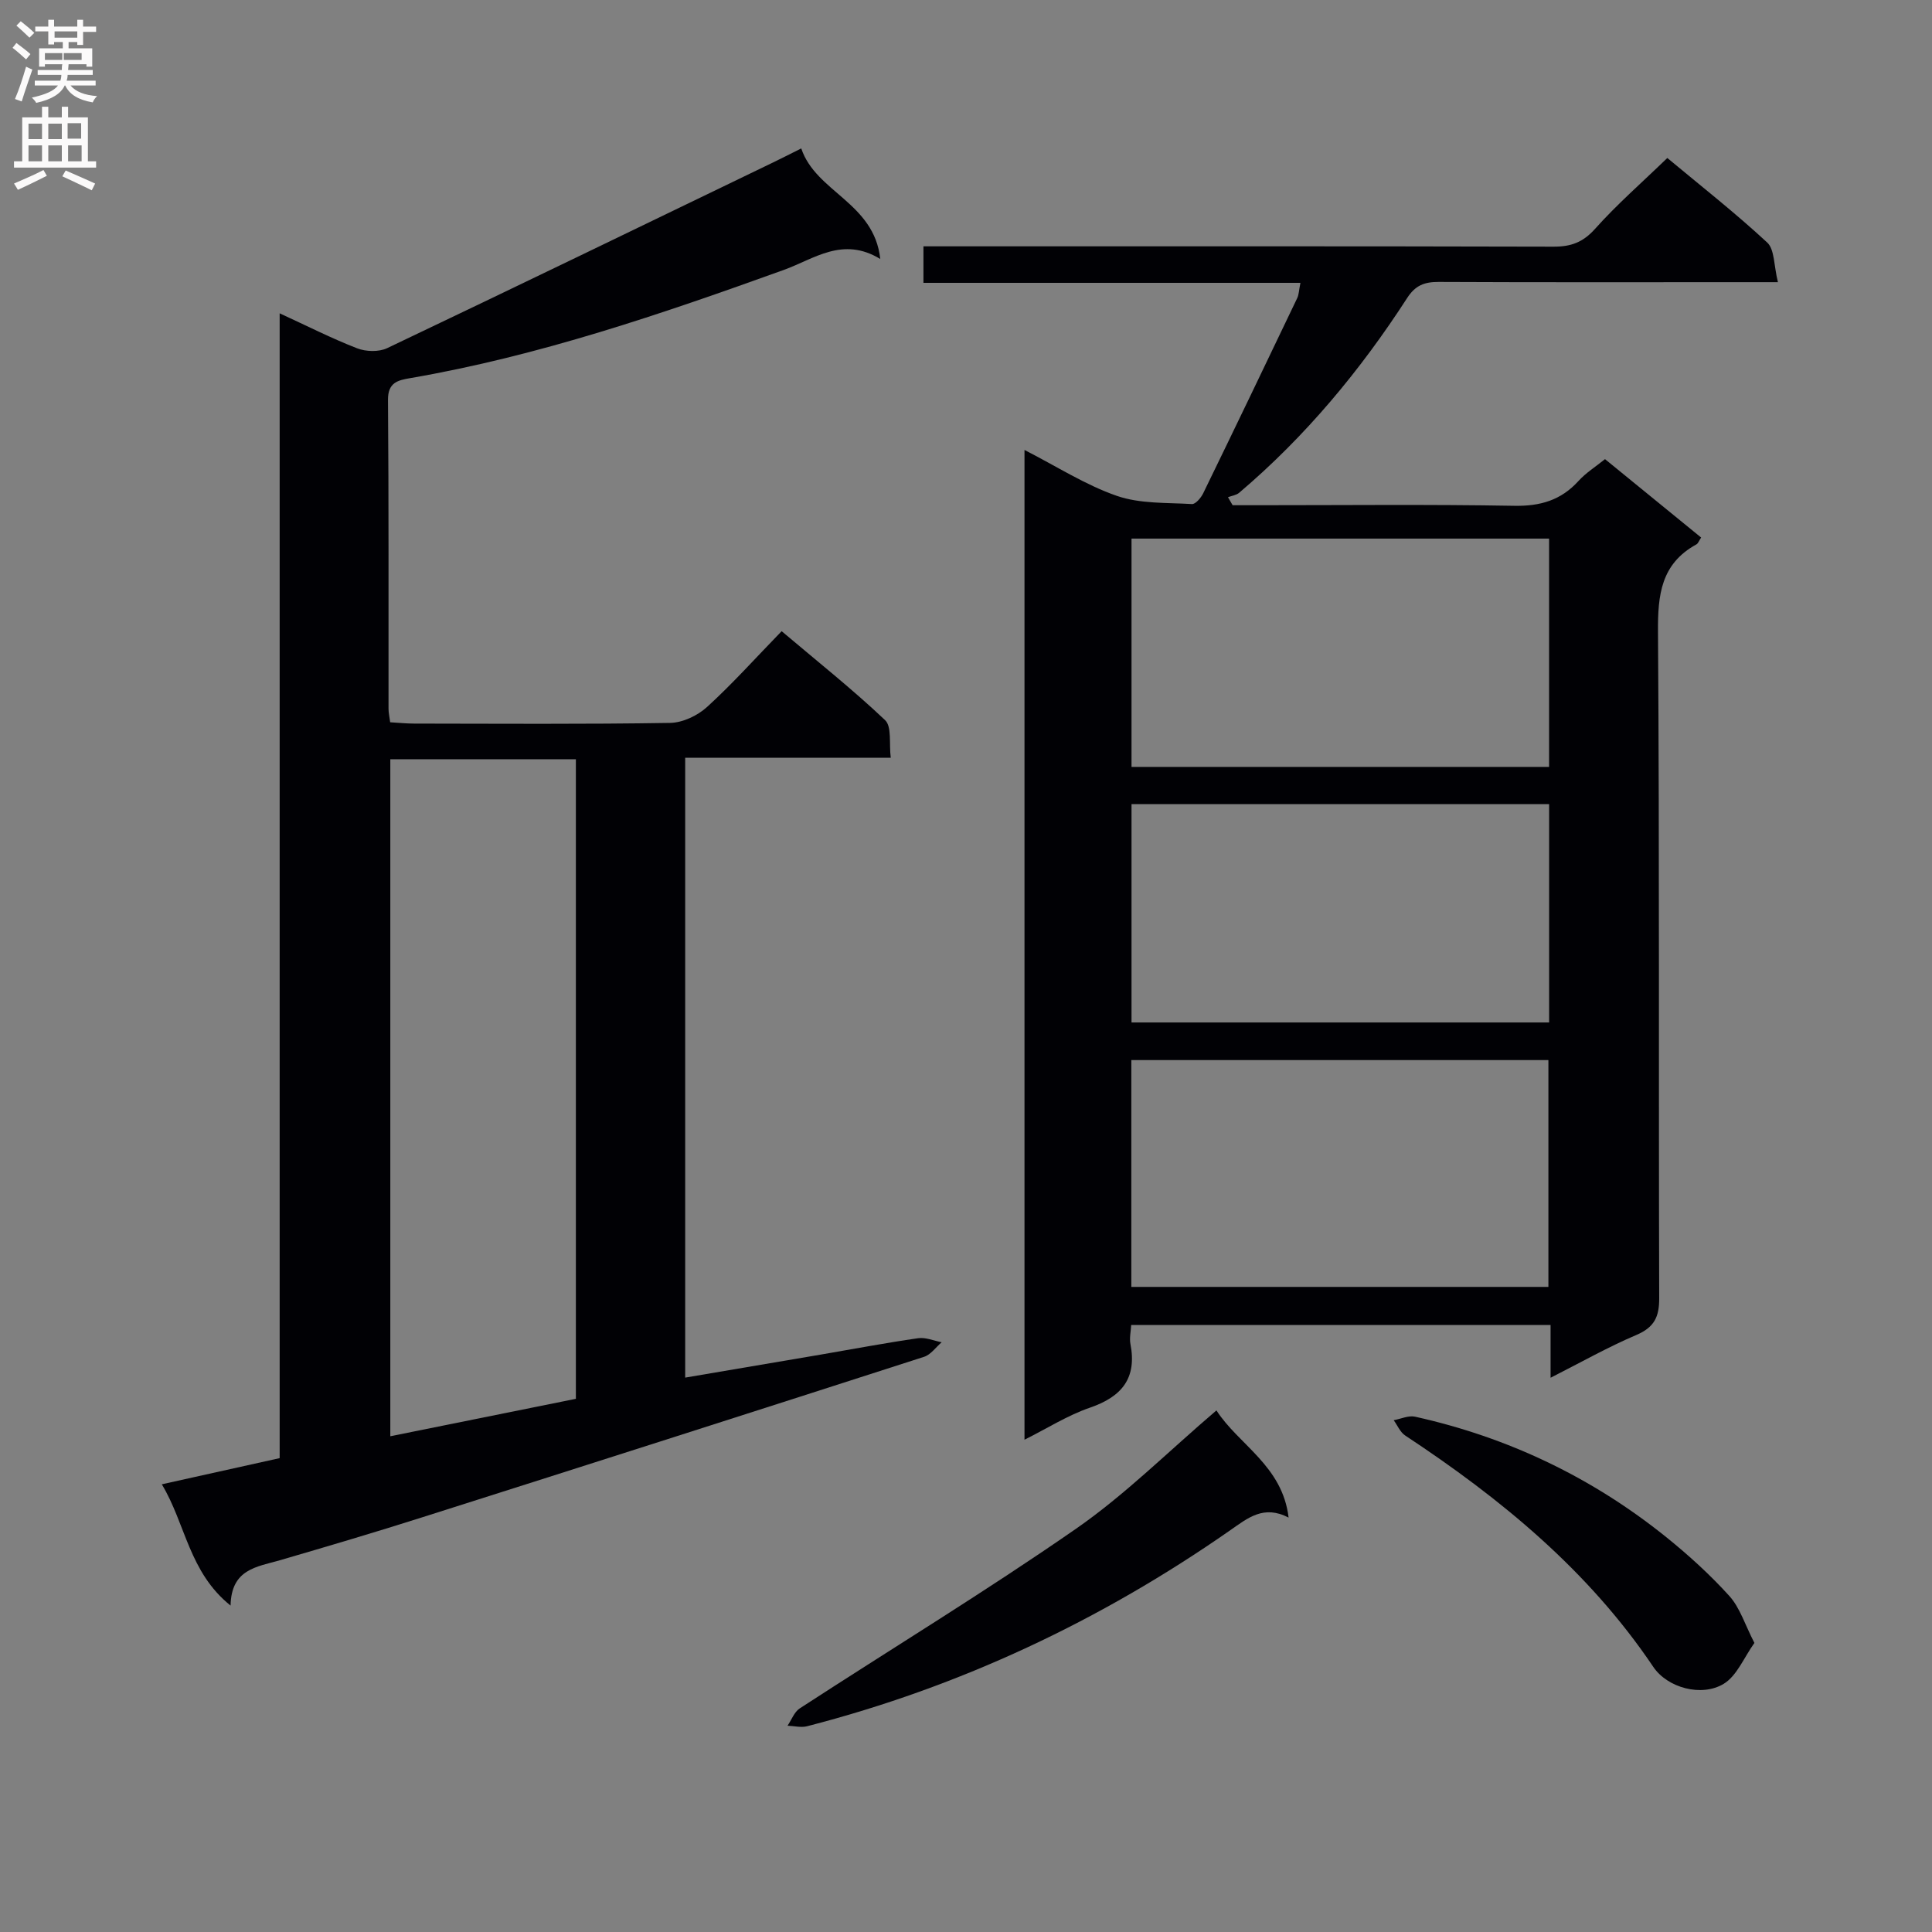 <svg enable-background="new 0 0 400 400" viewBox="0 0 400 400" xmlns="http://www.w3.org/2000/svg"><rect x="0" y="0" width="400" height="400" fill="#808080" stroke="none"/><g fill="#010105"><path d="m321.03 285.25c0-4.05 0-7.32 0-10.92-29.03 0-57.75 0-86.83 0-.07 1.35-.39 2.68-.16 3.9 1.38 7.11-1.76 10.93-8.37 13.21-4.61 1.58-8.85 4.28-13.56 6.64 0-68.48 0-136.36 0-204.92 6.68 3.41 12.62 7.25 19.11 9.5 4.82 1.67 10.34 1.39 15.56 1.7.74.05 1.87-1.29 2.33-2.23 6.55-13.45 13.02-26.93 19.47-40.42.34-.71.34-1.58.66-3.15-26.14 0-51.98 0-78.05 0 0-2.83 0-4.91 0-7.56h5.97c41.49 0 82.99-.04 124.48.07 3.6.01 6.1-.89 8.6-3.69 4.53-5.07 9.69-9.57 14.96-14.67 6.82 5.68 14 11.31 20.68 17.5 1.55 1.44 1.36 4.76 2.22 8.21-2.92 0-4.84 0-6.76 0-21.16 0-42.33.05-63.49-.05-2.94-.01-4.83.71-6.52 3.34-9.72 15.03-21.08 28.69-34.77 40.31-.6.51-1.54.62-2.32.92.32.55.64 1.11.96 1.66h5.3c17.66 0 35.33-.19 52.99.12 5.4.1 9.69-1.14 13.32-5.14 1.53-1.69 3.55-2.95 5.49-4.52 6.77 5.52 13.32 10.86 19.9 16.23-.43.64-.61 1.22-.98 1.42-7.32 4.02-8.01 10.43-7.95 18.11.32 45.99.11 91.98.25 137.97.01 3.87-1.02 6-4.68 7.58-5.91 2.51-11.52 5.69-17.81 8.88zm-.31-126.47c0-15.96 0-31.53 0-47.27-28.97 0-57.67 0-86.45 0v47.27zm-86.49 107.66h86.35c0-15.93 0-31.47 0-46.96-28.99 0-57.56 0-86.35 0zm86.5-54.75c0-15.23 0-30.11 0-45.2-28.95 0-57.62 0-86.46 0v45.2z"/><path d="m47.74 332.42c-8.65-6.94-9.29-16.91-14.24-25.11 8.47-1.88 16.35-3.63 24.4-5.42 0-78.9 0-157.53 0-237.02 5.68 2.61 10.75 5.19 16.03 7.24 1.83.71 4.5.79 6.23-.03 26.7-12.71 53.32-25.61 79.95-38.47 1.78-.86 3.54-1.76 5.78-2.88 3.04 9.08 15.09 11.19 16.36 22.89-7.79-4.74-13.7 0-19.96 2.26-25.32 9.12-50.75 17.83-77.37 22.41-2.49.43-4.62.86-4.59 4.49.17 21.33.09 42.66.11 63.98 0 .8.19 1.61.34 2.78 1.76.1 3.36.27 4.96.27 17.66.02 35.33.15 52.98-.14 2.61-.04 5.7-1.5 7.67-3.3 5.28-4.81 10.06-10.16 15.44-15.69 7.46 6.31 14.72 12.07 21.42 18.42 1.42 1.35.8 4.86 1.17 7.79-14.53 0-28.32 0-42.56 0v128.33c9.52-1.62 18.81-3.19 28.1-4.77 6.71-1.15 13.4-2.42 20.14-3.39 1.55-.22 3.24.53 4.86.84-1.2 1.03-2.24 2.56-3.63 3.01-34.59 11.15-69.2 22.21-103.84 33.21-9.81 3.12-19.69 6.04-29.57 8.92-4.74 1.37-10.05 1.81-10.18 9.38zm71.49-42.81c0-44.3 0-88.31 0-132.42-12.98 0-25.59 0-38.42 0v140.17c13.08-2.63 25.68-5.18 38.42-7.75z"/><path d="m266.79 314.2c-5.17-2.68-8.42.07-12.11 2.64-26.79 18.68-55.91 32.4-87.58 40.56-1.26.32-2.69-.06-4.05-.11.83-1.21 1.39-2.84 2.52-3.58 19.06-12.4 38.51-24.23 57.18-37.18 10.16-7.04 19.04-15.94 29.1-24.52 4.57 7.11 13.67 11.44 14.94 22.19z"/><path d="m363.23 340.15c-2.18 3.05-3.63 6.82-6.36 8.47-4.58 2.77-11.66.83-14.58-3.52-13.44-19.96-31.55-34.82-51.37-47.9-1.03-.68-1.59-2.09-2.37-3.16 1.48-.27 3.07-1.03 4.42-.73 19.26 4.27 36.65 12.58 52.01 24.94 4.64 3.74 9.1 7.8 13.09 12.21 2.19 2.45 3.22 5.94 5.16 9.69z"/></g><path d="m2.6 9.9.8-1c.9.7 1.9 1.4 2.9 2.3l-.9 1.1c-1.1-1-2-1.8-2.8-2.4zm.5 10.6c.9-2.1 1.6-4.3 2.3-6.7.4.2.8.4 1.3.6-.7 2.1-1.5 4.3-2.2 6.6zm.3-15.2.9-.9c1 .8 2 1.6 2.8 2.4l-1 1c-.9-.9-1.8-1.7-2.7-2.5zm12.6-1.2h1.2v1.4h2.7v1.1h-2.7v2.7h-1.2v-.6h-1.8v1.3h4.9v3.8h-1.2v-.5h-3.7c0 .4-.1.9-.1 1.2h5.1v1h-5.2c0 .5-.1.9-.2 1.2h6v1h-5.2c1.1 1.3 2.9 2 5.5 2.2-.4.4-.7.8-.9 1.3-2.9-.5-4.8-1.6-5.7-3.5h-.1c-.8 1.7-2.7 2.9-5.9 3.6-.2-.4-.6-.8-.9-1.1 2.8-.6 4.6-1.4 5.4-2.5h-4.8v-1h5.3c.1-.3.2-.7.2-1.2h-4.9v-1h5c0-.4 0-.8.1-1.2h-3.6v.5h-1.2v-3.8h4.9v-1.3h-1.8v.5h-1.2v-2.7h-2.7v-1h2.7v-1.4h1.2v1.4h4.8zm-6.7 8.3h3.6c0-.4 0-.9 0-1.4h-3.6zm1.9-4.6h4.8v-1.3h-4.7v1.3zm6.7 3.2h-4.7v1.4h3.7v-1.4z" fill="#fbfafa"/><path d="m8.7 22.1h1.3v2.2h2.8v-2.2h1.3v2.2h4.1v9.1h1.7v1.3h-17v-1.3h1.7v-9.1h4.1zm.3 13.1.7 1.2c-1.8.9-3.8 1.9-6 2.9-.2-.4-.5-.8-.8-1.3 2.3-1 4.4-1.9 6.1-2.8zm-3.1-6.4h2.8v-3.2h-2.8zm0 4.6h2.8v-3.3h-2.8zm4.1-4.6h2.8v-3.2h-2.8zm0 4.6h2.8v-3.3h-2.8zm3.6 1.9c2.1.9 4.1 1.8 6.1 2.7l-.7 1.4c-2.2-1.1-4.2-2-6.1-2.9zm3.2-9.8h-2.8v3.2h2.8v-3.1zm-2.7 7.9h2.8v-3.3h-2.8z" fill="#fbfafa"/></svg>